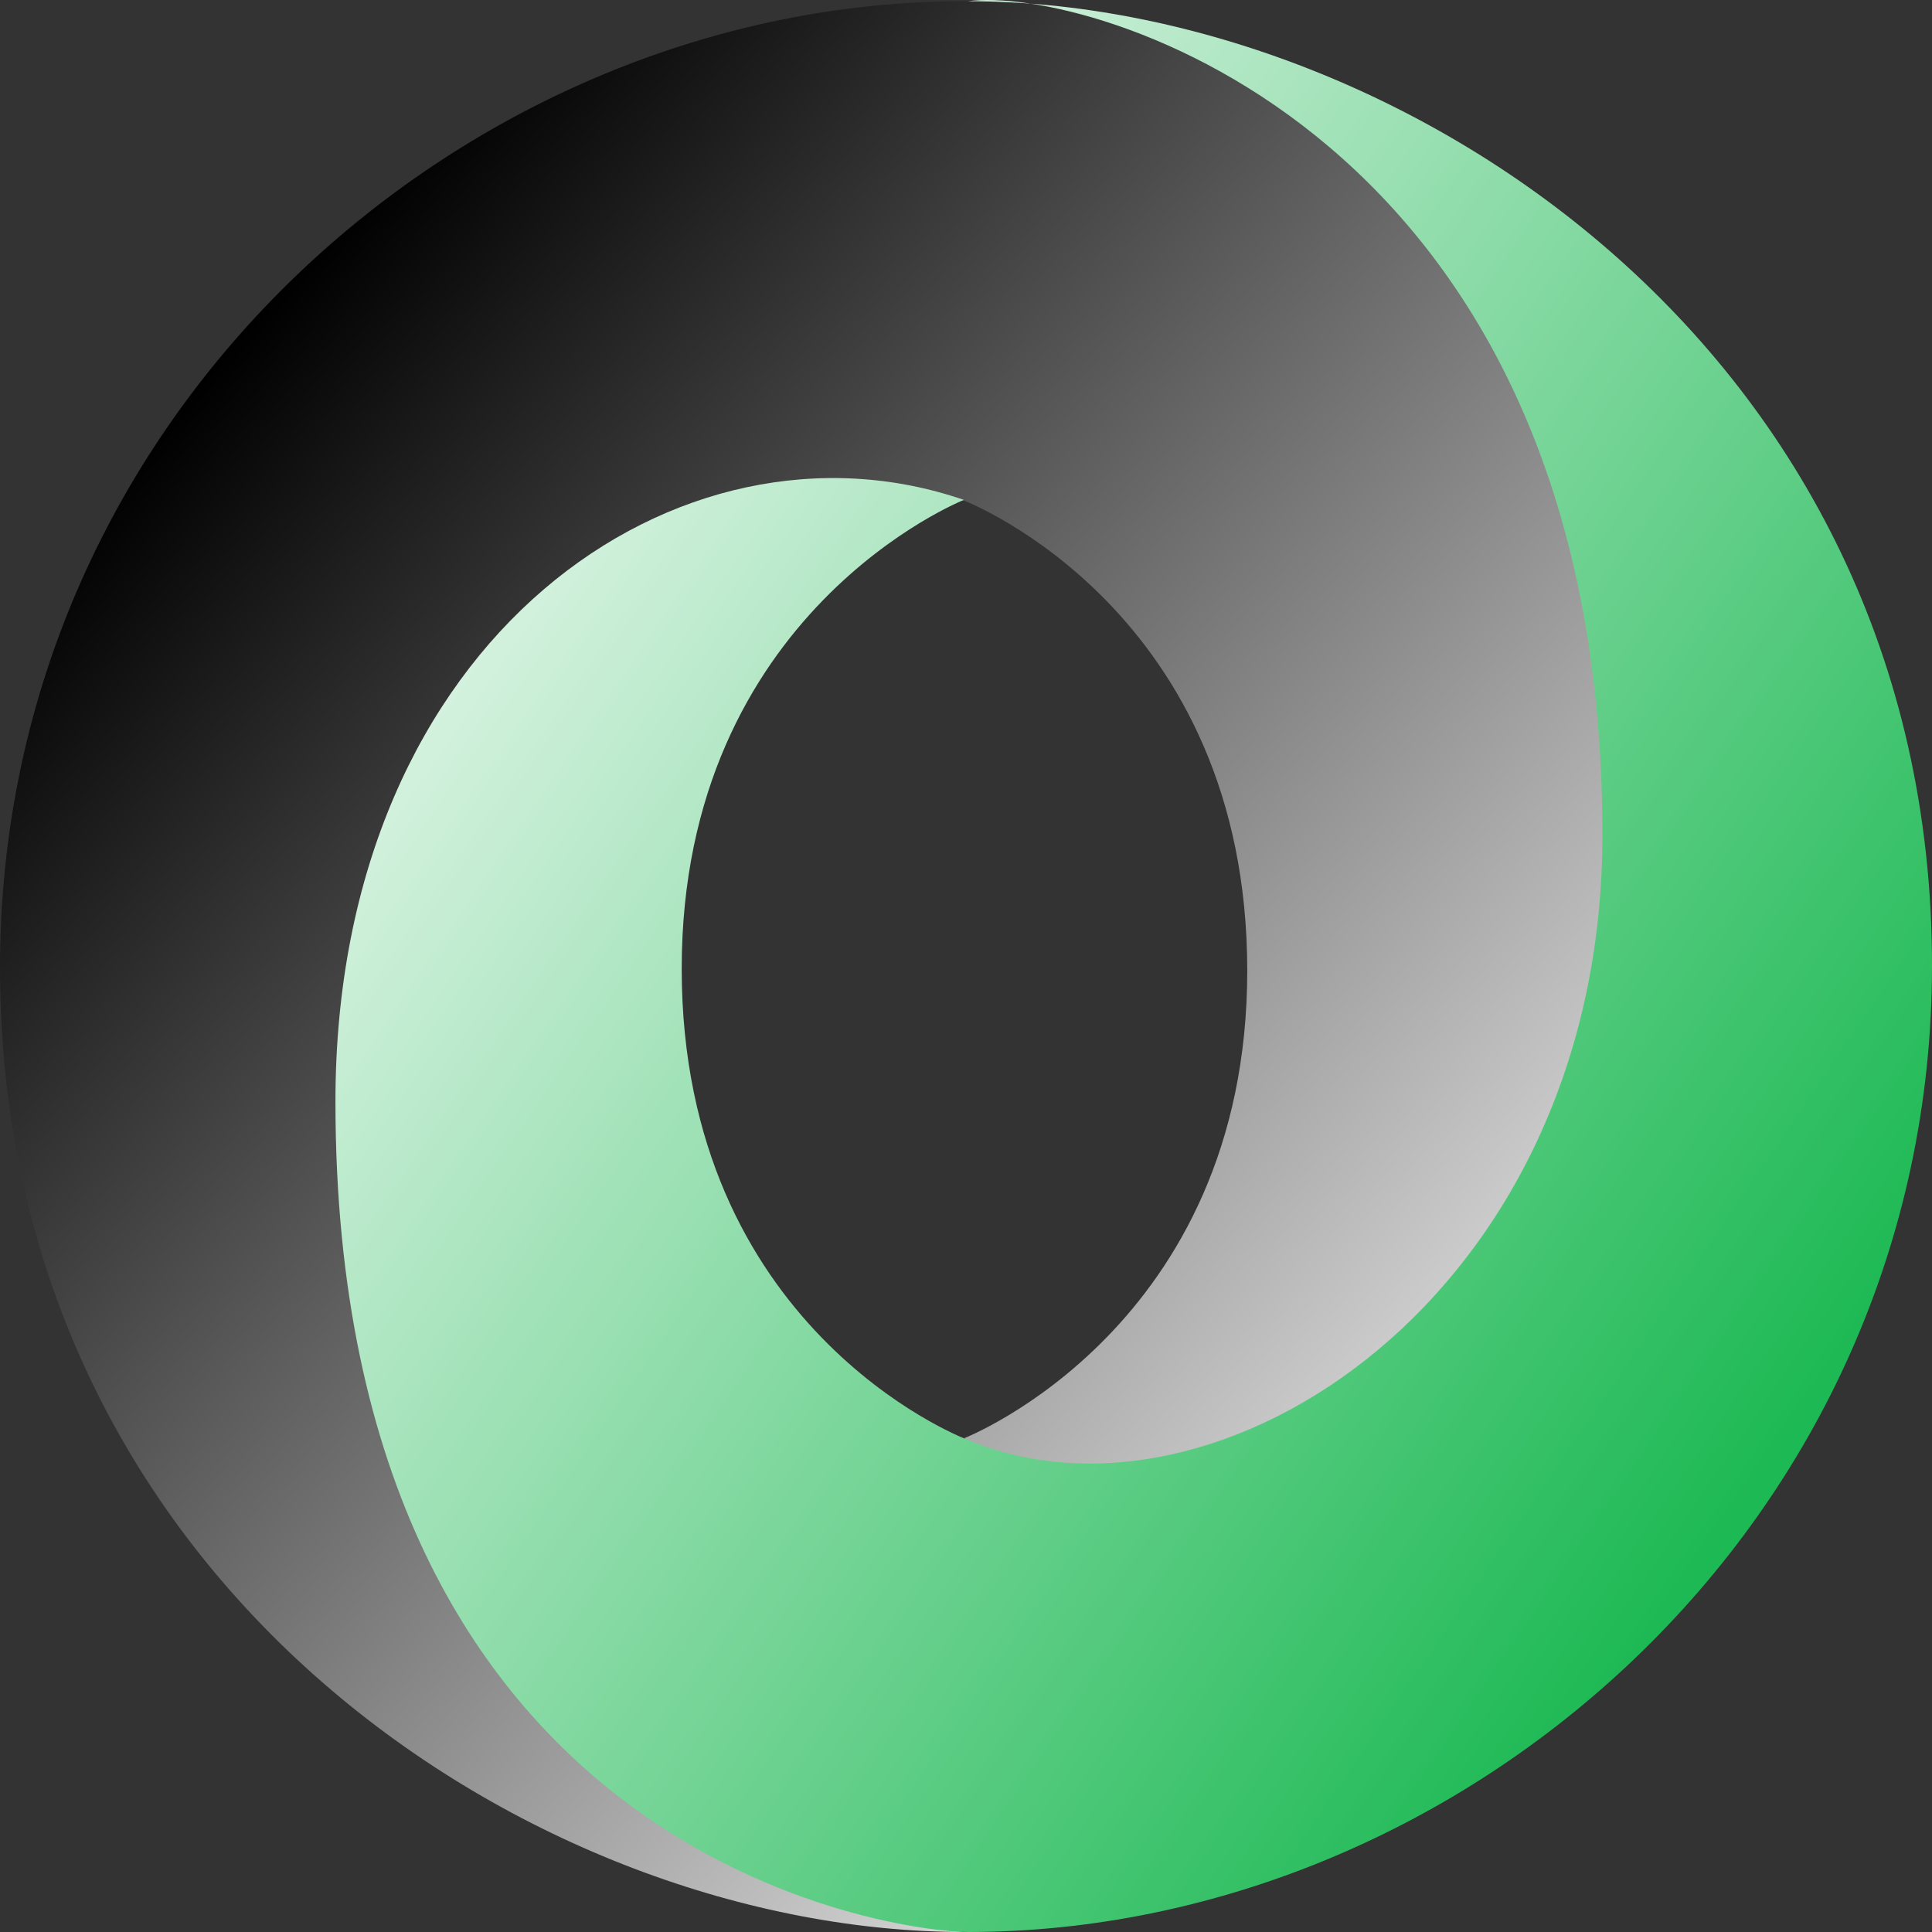 <svg width="80" height="80" viewBox="0 0 80 80" fill="none" xmlns="http://www.w3.org/2000/svg">
<rect x="0" y="0" width="80" height="80" fill="#333333" stroke="none"/>
<path d="M39.932 59.55C57.631 83.677 74.952 52.816 74.927 34.256C74.897 12.314 52.656 0.05 39.918 0.05C19.472 0.05 0 16.947 0 40.067C0 65.766 22.32 80 39.918 80C35.936 79.427 22.665 76.583 22.487 46.017C22.366 25.343 29.23 17.084 39.889 20.717C40.128 20.805 51.646 25.349 51.646 40.192C51.646 54.972 39.932 59.55 39.932 59.55V59.55Z" fill="url(#paint0_linear_159_655)"/>
<path d="M39.912 20.7C28.217 16.669 13.89 26.308 13.89 45.615C13.89 77.139 37.251 80 40.082 80C60.529 80 80 63.102 80 39.982C80 14.284 57.68 0.05 40.082 0.05C44.956 -0.625 66.353 5.325 66.353 34.568C66.353 53.638 50.376 64.02 39.985 59.585C39.746 59.496 28.228 54.953 28.228 40.11C28.228 25.329 39.912 20.7 39.912 20.7Z" fill="url(#paint1_linear_159_655)"/>
<defs>
<linearGradient id="paint0_linear_159_655" x1="11.832" y1="11.832" x2="71.591" y2="64.317" gradientUnits="userSpaceOnUse">
<stop/>
<stop offset="1" stop-color="white"/>
</linearGradient>
<linearGradient id="paint1_linear_159_655" x1="68.19" y1="68.19" x2="3.509" y2="24.02" gradientUnits="userSpaceOnUse">
<stop stop-color="#1DB954"/>
<stop offset="1" stop-color="white"/>
</linearGradient>
</defs>
</svg>
